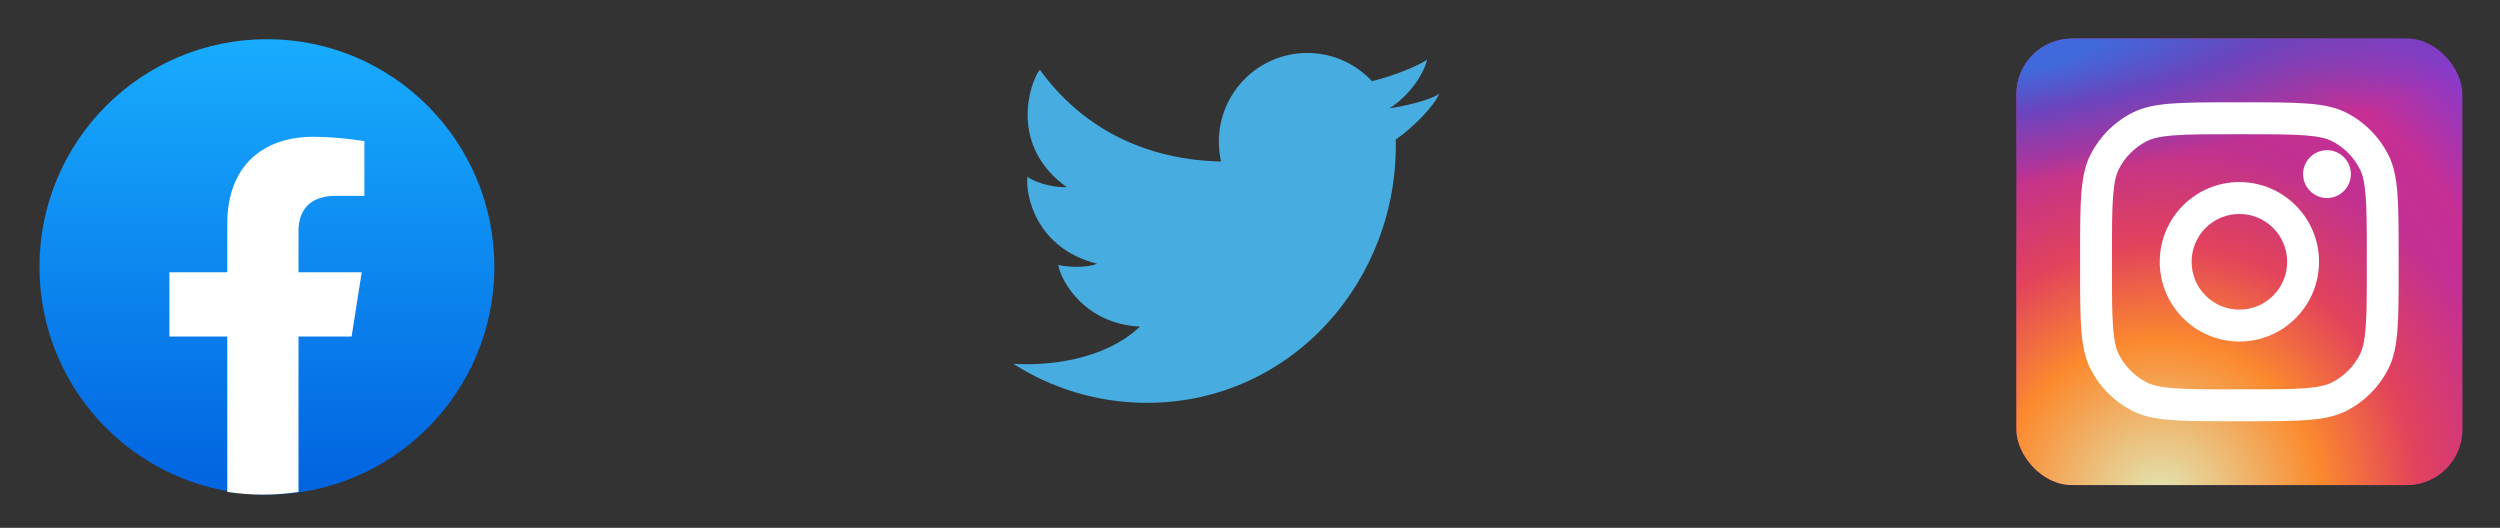 <svg width="270" height="57" viewBox="0 0 270 57" fill="none" xmlns="http://www.w3.org/2000/svg">
<rect x="0" y="0" width="270" height="57" fill="#333333" stroke="none"/>
<ellipse cx="28.826" cy="28.825" rx="24.564" ry="24.592" fill="url(#paint0_linear_550_13481)"/>
<path d="M37.974 36.346L39.065 29.405H32.239V24.903C32.239 23.004 33.191 21.151 36.248 21.151H39.353V15.242C39.353 15.242 36.536 14.773 33.844 14.773C28.22 14.773 24.548 18.098 24.548 24.115V29.405H18.298V36.346H24.548V53.126C25.802 53.319 27.086 53.417 28.393 53.417C29.701 53.417 30.984 53.319 32.239 53.126V36.346H37.974Z" fill="white"/>
<path d="M123.879 43.506C118.564 43.506 113.61 41.96 109.44 39.293C112.981 39.522 119.229 38.974 123.115 35.267C117.269 34.999 114.632 30.515 114.288 28.599C114.785 28.791 117.154 29.02 118.491 28.484C111.767 26.798 110.735 20.896 110.964 19.095C112.225 19.976 114.365 20.283 115.205 20.206C108.939 15.723 111.193 8.978 112.301 7.522C116.798 13.752 123.538 17.251 131.876 17.446C131.719 16.756 131.636 16.038 131.636 15.301C131.636 10.01 135.912 5.72 141.188 5.72C143.945 5.72 146.428 6.891 148.172 8.764C150.014 8.333 152.786 7.322 154.141 6.449C153.458 8.901 151.332 10.947 150.045 11.706C150.035 11.68 150.056 11.731 150.045 11.706C151.175 11.535 154.233 10.947 155.44 10.127C154.843 11.505 152.588 13.796 150.738 15.079C151.082 30.262 139.466 43.506 123.879 43.506Z" fill="#47ACDF"/>
<rect x="217.771" y="4.165" width="48.165" height="48.219" rx="6" fill="url(#paint1_radial_550_13481)"/>
<rect x="217.771" y="4.165" width="48.165" height="48.219" rx="6" fill="url(#paint2_radial_550_13481)"/>
<rect x="217.771" y="4.165" width="48.165" height="48.219" rx="6" fill="url(#paint3_radial_550_13481)"/>
<path d="M253.894 18.803C253.894 20.229 252.739 21.386 251.314 21.386C249.889 21.386 248.734 20.229 248.734 18.803C248.734 17.376 249.889 16.22 251.314 16.22C252.739 16.22 253.894 17.376 253.894 18.803Z" fill="white"/>
<path fill-rule="evenodd" clip-rule="evenodd" d="M241.853 36.885C246.603 36.885 250.454 33.03 250.454 28.274C250.454 23.519 246.603 19.664 241.853 19.664C237.103 19.664 233.252 23.519 233.252 28.274C233.252 33.03 237.103 36.885 241.853 36.885ZM241.853 33.441C244.703 33.441 247.014 31.128 247.014 28.274C247.014 25.421 244.703 23.108 241.853 23.108C239.003 23.108 236.693 25.421 236.693 28.274C236.693 31.128 239.003 33.441 241.853 33.441Z" fill="white"/>
<path fill-rule="evenodd" clip-rule="evenodd" d="M224.651 27.585C224.651 21.799 224.651 18.905 225.776 16.695C226.766 14.751 228.345 13.17 230.287 12.179C232.495 11.053 235.385 11.053 241.165 11.053H242.541C248.322 11.053 251.212 11.053 253.42 12.179C255.362 13.17 256.941 14.751 257.93 16.695C259.055 18.905 259.055 21.799 259.055 27.585V28.963C259.055 34.75 259.055 37.643 257.93 39.854C256.941 41.798 255.362 43.379 253.42 44.369C251.212 45.495 248.322 45.495 242.541 45.495H241.165C235.385 45.495 232.495 45.495 230.287 44.369C228.345 43.379 226.766 41.798 225.776 39.854C224.651 37.643 224.651 34.75 224.651 28.963V27.585ZM241.165 14.497H242.541C245.488 14.497 247.492 14.5 249.04 14.627C250.548 14.75 251.32 14.974 251.858 15.248C253.152 15.909 254.205 16.962 254.865 18.259C255.139 18.797 255.362 19.57 255.485 21.079C255.612 22.63 255.615 24.635 255.615 27.585V28.963C255.615 31.913 255.612 33.919 255.485 35.469C255.362 36.979 255.139 37.751 254.865 38.29C254.205 39.586 253.152 40.64 251.858 41.3C251.32 41.575 250.548 41.798 249.04 41.922C247.492 42.048 245.488 42.051 242.541 42.051H241.165C238.218 42.051 236.215 42.048 234.666 41.922C233.158 41.798 232.387 41.575 231.849 41.3C230.554 40.64 229.501 39.586 228.842 38.29C228.568 37.751 228.344 36.979 228.221 35.469C228.094 33.919 228.092 31.913 228.092 28.963V27.585C228.092 24.635 228.094 22.63 228.221 21.079C228.344 19.57 228.568 18.797 228.842 18.259C229.501 16.962 230.554 15.909 231.849 15.248C232.387 14.974 233.158 14.75 234.666 14.627C236.215 14.5 238.218 14.497 241.165 14.497Z" fill="white"/>
<defs>
<linearGradient id="paint0_linear_550_13481" x1="28.826" y1="4.234" x2="28.826" y2="53.271" gradientUnits="userSpaceOnUse">
<stop stop-color="#18ACFE"/>
<stop offset="1" stop-color="#0163E0"/>
</linearGradient>
<radialGradient id="paint1_radial_550_13481" cx="0" cy="0" r="1" gradientUnits="userSpaceOnUse" gradientTransform="translate(234.972 40.329) rotate(-55.406) scale(43.932 43.914)">
<stop stop-color="#B13589"/>
<stop offset="0.793" stop-color="#C62F94"/>
<stop offset="1" stop-color="#8A3AC8"/>
</radialGradient>
<radialGradient id="paint2_radial_550_13481" cx="0" cy="0" r="1" gradientUnits="userSpaceOnUse" gradientTransform="translate(233.252 54.106) rotate(-65.161) scale(38.902 38.874)">
<stop stop-color="#E0E8B7"/>
<stop offset="0.445" stop-color="#FB8A2E"/>
<stop offset="0.715" stop-color="#E2425C"/>
<stop offset="1" stop-color="#E2425C" stop-opacity="0"/>
</radialGradient>
<radialGradient id="paint3_radial_550_13481" cx="0" cy="0" r="1" gradientUnits="userSpaceOnUse" gradientTransform="translate(215.19 5.887) rotate(-8.139) scale(66.901 14.325)">
<stop offset="0.157" stop-color="#406ADC"/>
<stop offset="0.468" stop-color="#6A45BE"/>
<stop offset="1" stop-color="#6A45BE" stop-opacity="0"/>
</radialGradient>
</defs>
</svg>
